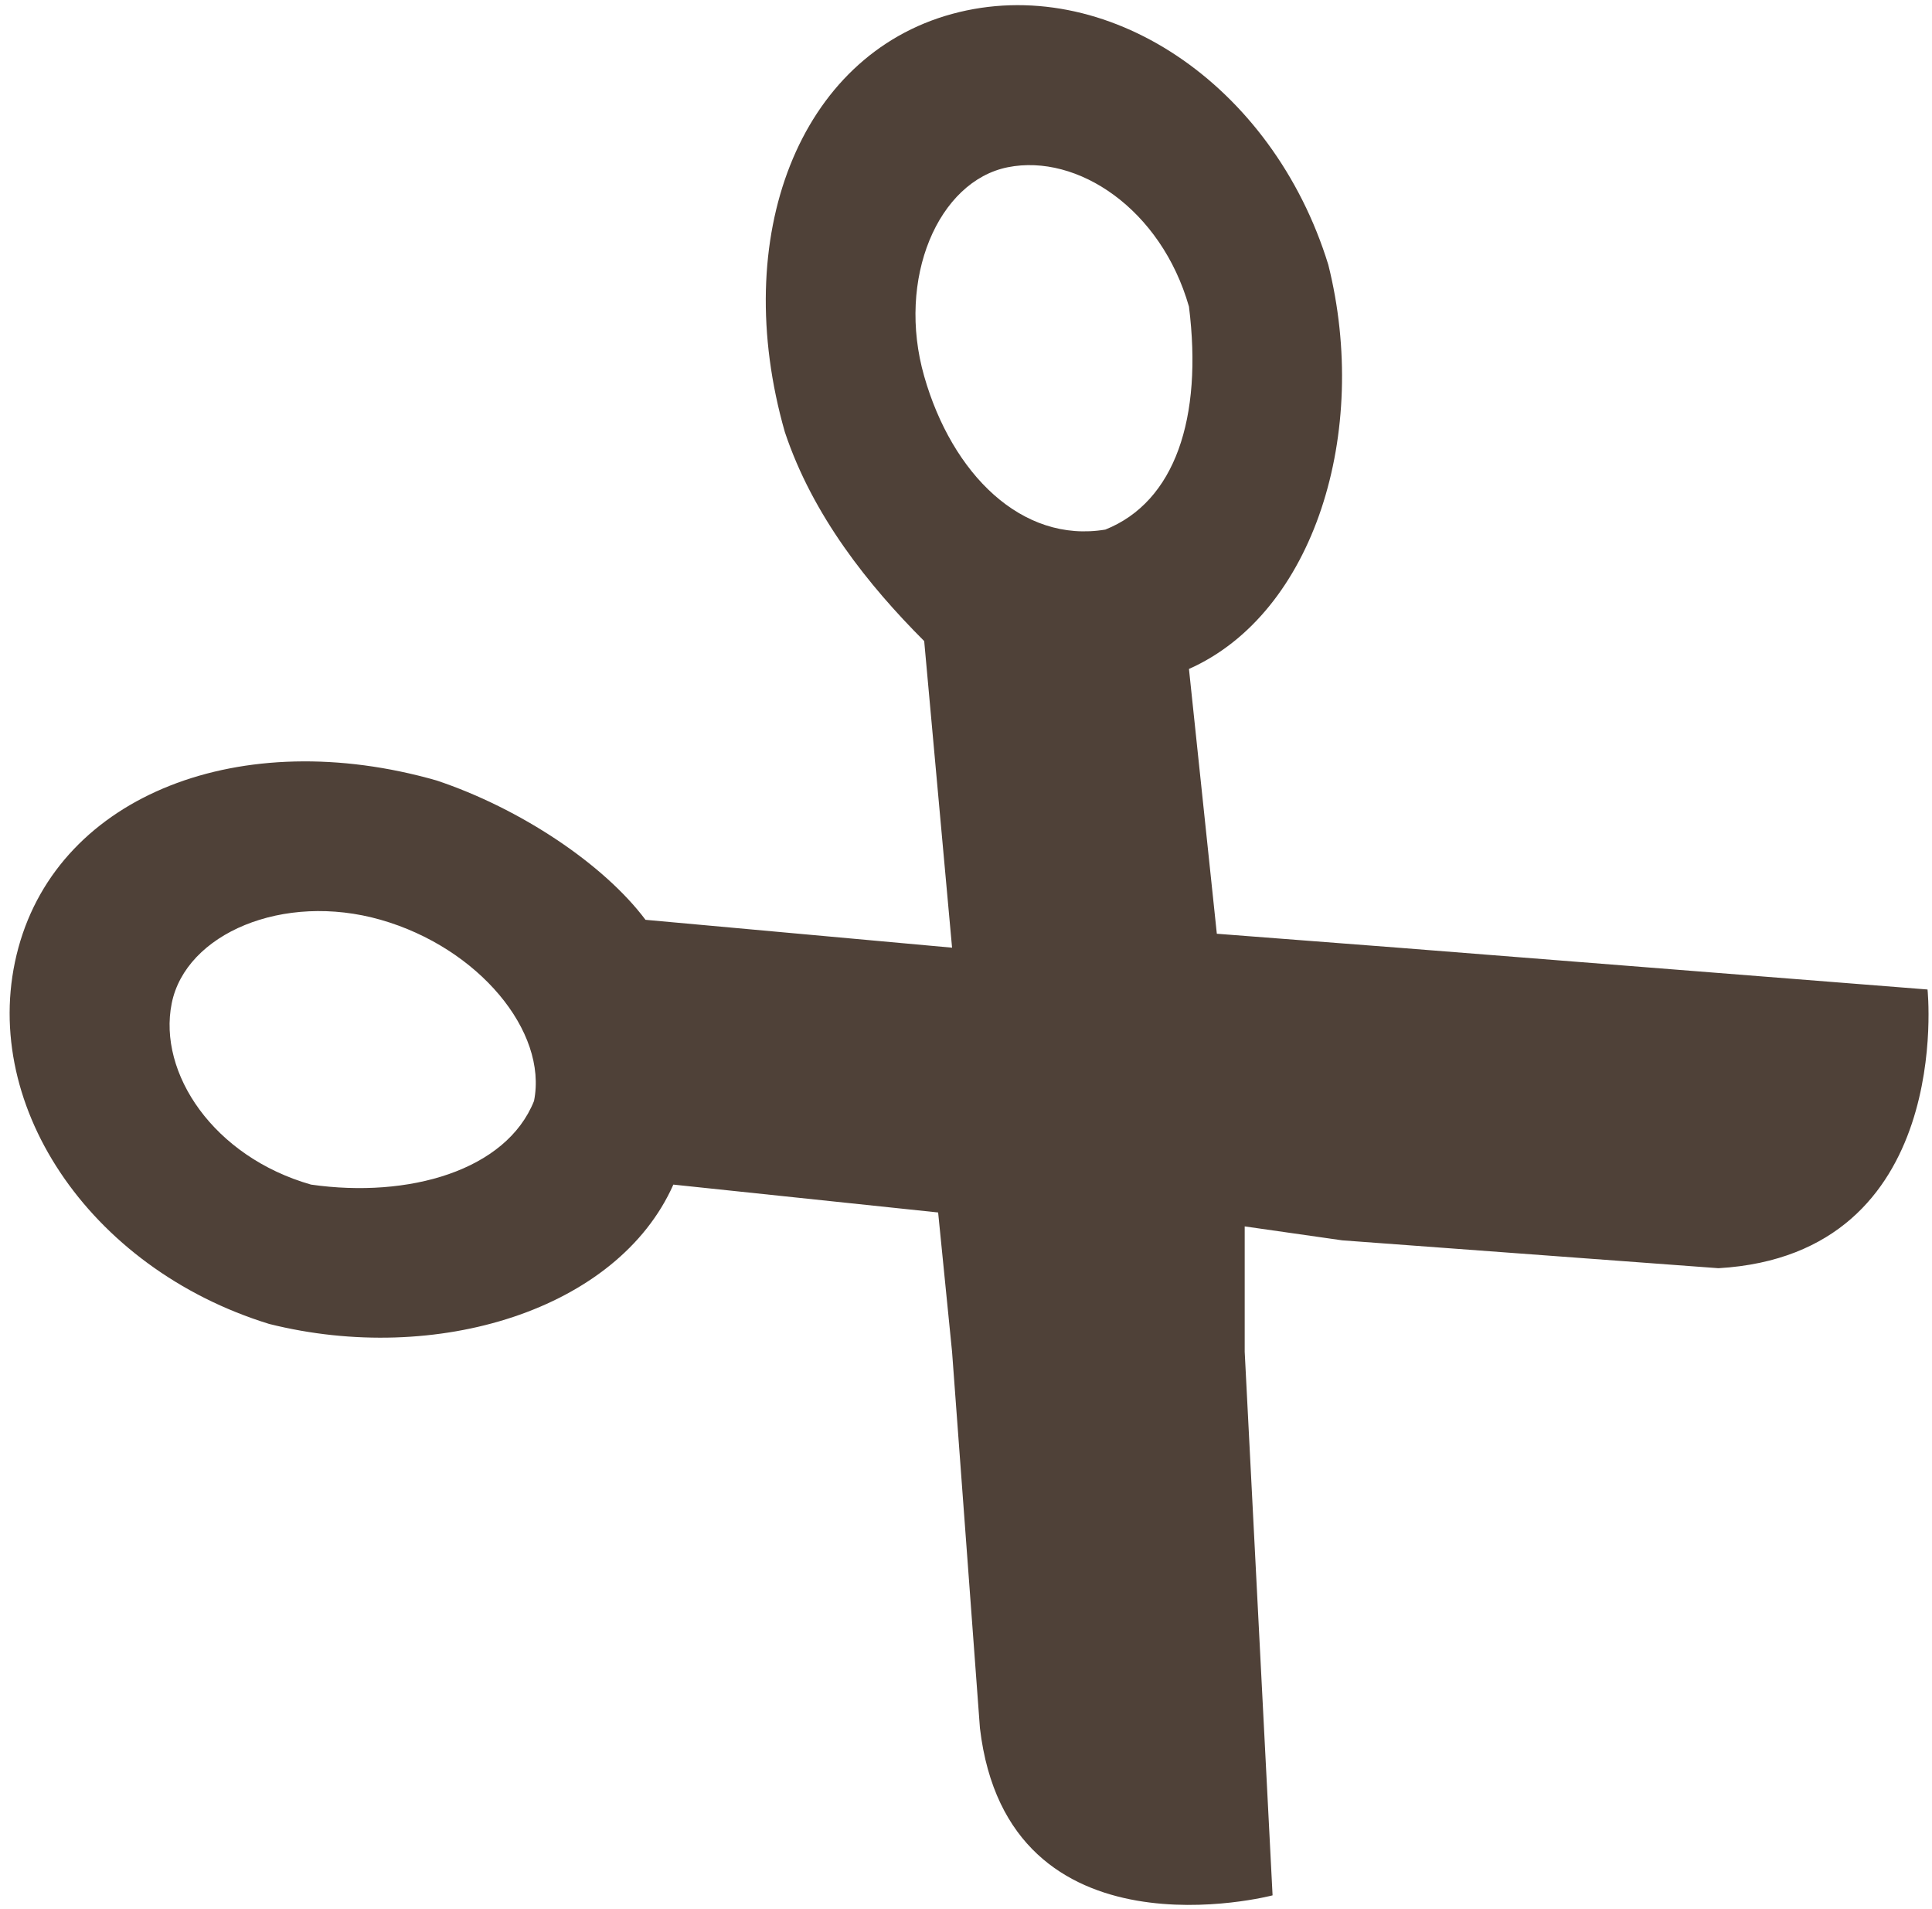<?xml version="1.0" encoding="UTF-8"?>
<!DOCTYPE svg PUBLIC "-//W3C//DTD SVG 1.1//EN" "http://www.w3.org/Graphics/SVG/1.1/DTD/svg11.dtd">
<!-- Creator: CorelDRAW X7 -->
<svg xmlns="http://www.w3.org/2000/svg" xml:space="preserve" width="1.013in" height="1.001in" version="1.1" style="shape-rendering:geometricPrecision; text-rendering:geometricPrecision; image-rendering:optimizeQuality; fill-rule:evenodd; clip-rule:evenodd"
viewBox="0 0 138 137"
 xmlns:xlink="http://www.w3.org/1999/xlink">
 <defs>
  <style type="text/css">
   <![CDATA[
    .fil0 {fill:#4F4138;fill-rule:nonzero}
   ]]>
  </style>
 </defs>
 <g id="_2">

  <path class="fil0" d="M138 71l-38 -3 -13 -1 -2 -19c9,-4 13,-17 10,-29 -4,-13 -16,-21 -27,-18 -11,3 -16,16 -12,30 2,6 6,11 10,15l2 22 -22 -2c-3,-4 -9,-8 -15,-10 -14,-4 -27,1 -30,12 -3,11 5,23 18,27 12,3 25,-1 29,-10l19 2 1 10 2 27c2,17 21,12 21,12l-2 -39 0 -9 7 1 0 0 27 2c17,-1 15,-20 15,-20zm-100 8l0 0c-2,5 -9,7 -16,6 -7,-2 -11,-8 -10,-13 1,-5 8,-8 15,-6 7,2 12,8 11,13zm28 -52l0 0c-2,-7 1,-14 6,-15 5,-1 11,3 13,10 1,8 -1,14 -6,16 -6,1 -11,-4 -13,-11z"/>
 </g>
</svg>
